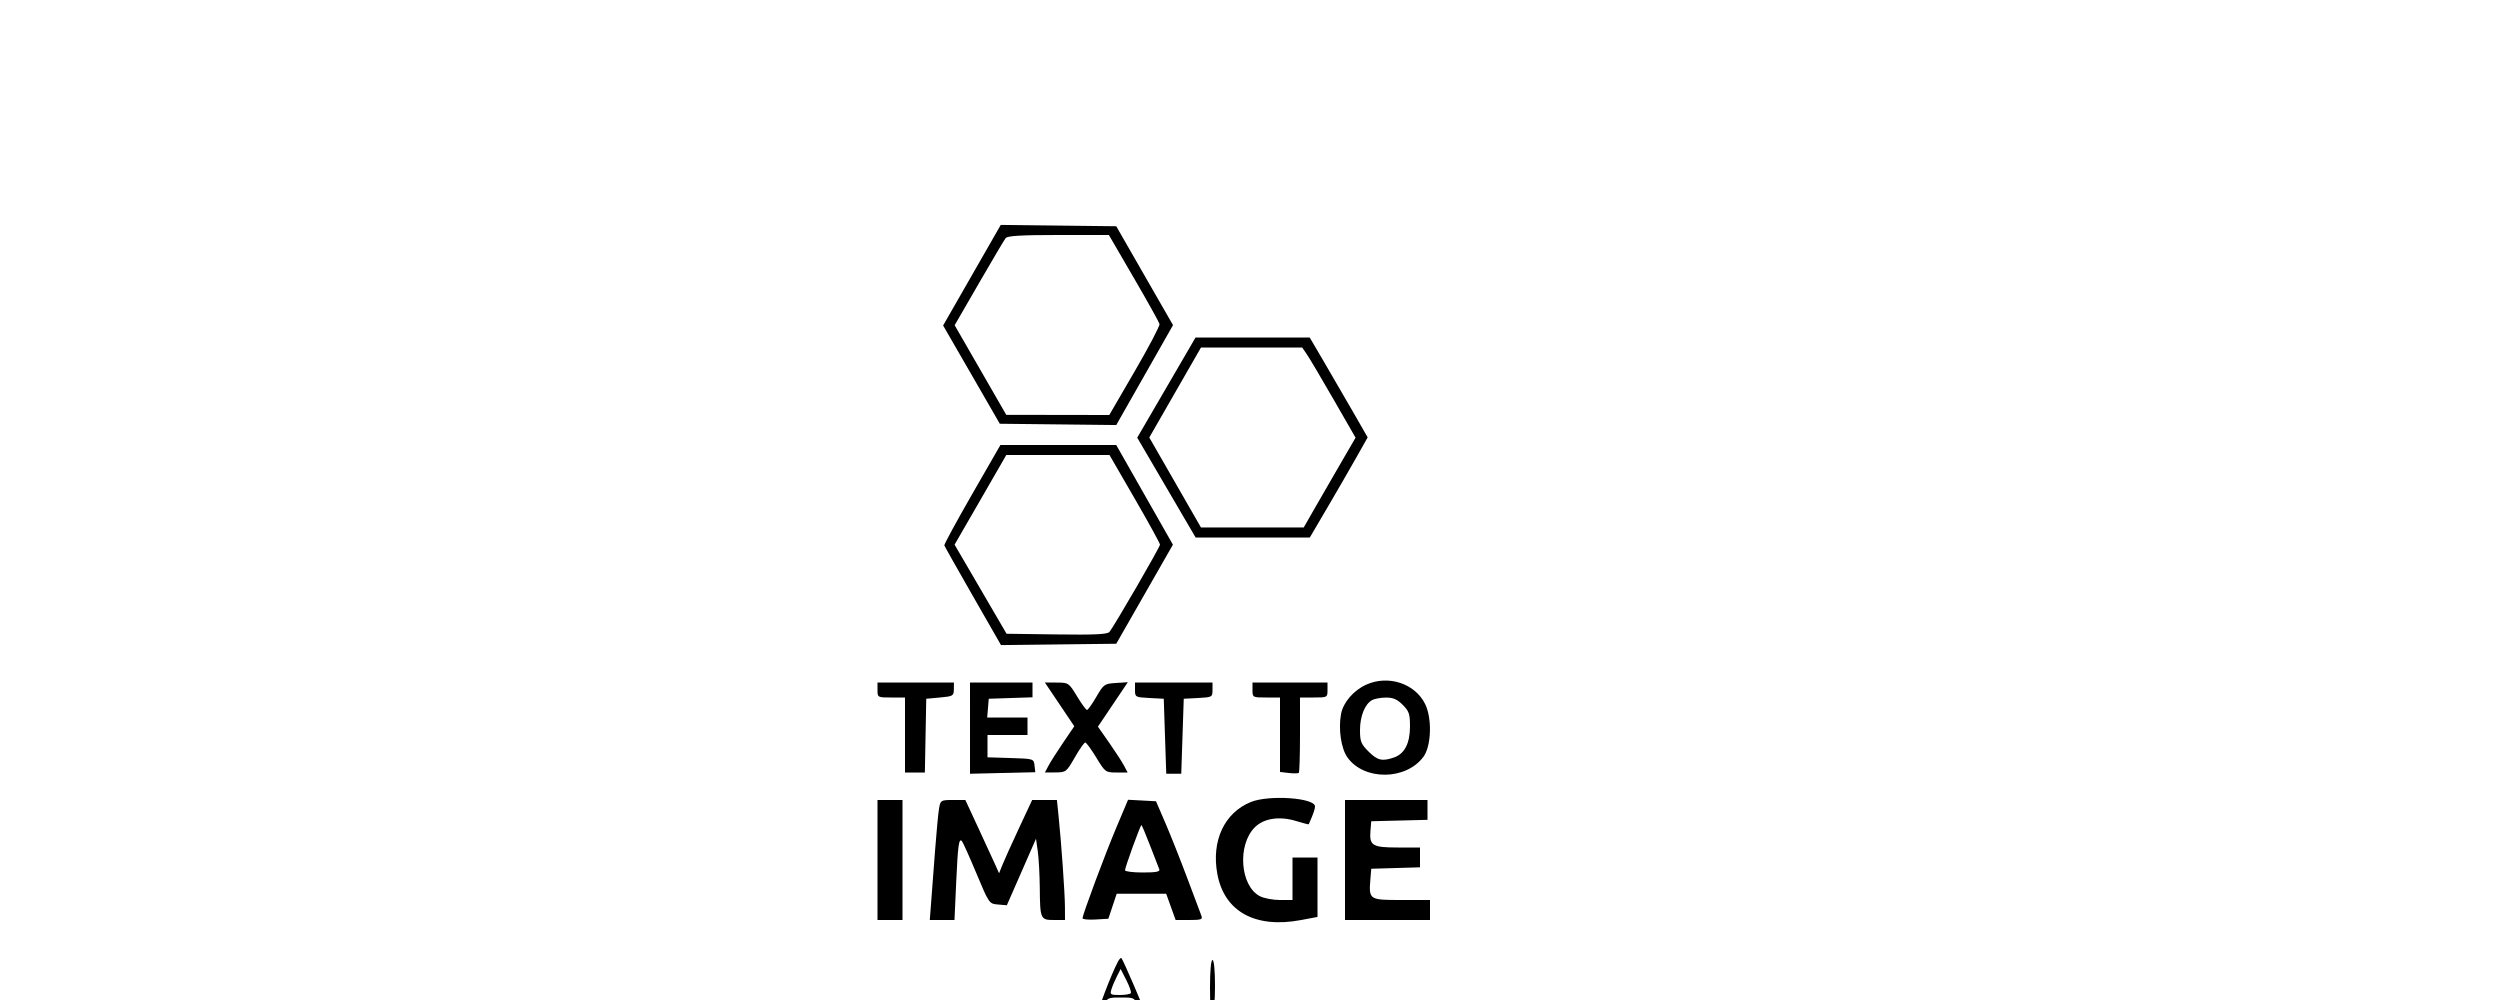 <svg xmlns="http://www.w3.org/2000/svg" width="300" height="120" viewBox="0 0 600 400" version="1.1"><path d="M 188.775 110.078 L 177.249 130.193 188.587 149.846 L 199.924 169.500 223.212 169.757 L 246.500 170.015 257.853 150.036 L 269.207 130.057 257.853 110.278 L 246.500 90.500 223.400 90.232 L 200.301 89.964 188.775 110.078 M 202.257 95.250 C 201.713 95.938, 196.902 104.058, 191.565 113.295 L 181.862 130.091 192.181 148.012 L 202.500 165.934 223.106 165.967 L 243.712 166 253.919 148.445 C 259.533 138.790, 263.985 130.308, 263.813 129.596 C 263.641 128.884, 259.012 120.584, 253.527 111.151 L 243.554 94 223.399 94 C 208.470 94, 202.989 94.324, 202.257 95.250 M 266.554 155.035 L 254.891 175.069 266.570 195.035 L 278.249 215 301.086 215 L 323.924 215 330.826 203.250 C 334.623 196.787, 339.830 187.777, 342.398 183.226 L 347.067 174.951 340.904 164.226 C 337.514 158.327, 332.297 149.338, 329.312 144.250 L 323.883 135 301.050 135 L 278.217 135 266.554 155.035 M 270.055 157 L 259.716 175 270.055 193 L 280.394 211 300.947 210.991 L 321.500 210.981 325.063 204.741 C 327.023 201.308, 331.686 193.228, 335.426 186.784 L 342.225 175.068 333.435 159.784 C 328.600 151.378, 323.794 143.262, 322.754 141.750 L 320.864 139 300.629 139 L 280.394 139 270.055 157 M 188.835 197.713 C 182.601 208.555, 177.604 217.756, 177.732 218.159 C 177.860 218.563, 183.013 227.700, 189.183 238.464 L 200.401 258.036 223.450 257.768 L 246.500 257.500 257.833 237.686 L 269.166 217.872 257.833 197.942 L 246.500 178.013 223.335 178.007 L 200.171 178 188.835 197.713 M 200.930 184.756 C 200.067 186.265, 195.417 194.331, 190.596 202.679 L 181.832 217.858 192.229 235.679 L 202.625 253.500 222.673 253.770 C 237.942 253.976, 242.973 253.737, 243.777 252.769 C 245.628 250.538, 264 218.827, 264 217.862 C 264 217.352, 259.453 209.074, 253.897 199.467 L 243.793 182 223.147 182.006 L 202.500 182.013 200.930 184.756 M 346.459 273.880 C 341.409 276.173, 337.282 280.983, 336.420 285.576 C 335.290 291.600, 336.433 299.395, 338.970 302.958 C 345.622 312.300, 362.367 312.168, 369.375 302.718 C 372.519 298.478, 372.895 287.481, 370.094 281.694 C 366.081 273.405, 355.329 269.851, 346.459 273.880 M 151 276 C 151 278.970, 151.056 279, 156.500 279 L 162 279 162 294 L 162 309 165.973 309 L 169.947 309 170.223 294.250 L 170.500 279.500 176 279 C 181.200 278.527, 181.502 278.350, 181.539 275.750 L 181.579 273 166.289 273 L 151 273 151 276 M 187.998 291.250 L 187.996 309.500 201.059 309.194 L 214.122 308.887 213.811 306.194 C 213.501 303.509, 213.468 303.499, 204.250 303.212 L 195 302.925 195 298.462 L 195 294 203 294 L 211 294 211 290.500 L 211 287 202.940 287 L 194.879 287 195.190 283.250 L 195.500 279.500 204.250 279.211 L 213 278.922 213 275.961 L 213 273 200.500 273 L 188 273 187.998 291.250 M 223.832 281.750 L 229.715 290.500 225.298 297 C 222.868 300.575, 220.221 304.738, 219.415 306.250 L 217.949 309 222.224 308.970 C 226.390 308.941, 226.588 308.787, 229.919 302.970 C 231.799 299.687, 233.679 297, 234.097 297 C 234.514 297, 236.495 299.700, 238.500 303 C 242.078 308.889, 242.227 309, 246.598 309 L 251.051 309 249.605 306.250 C 248.809 304.738, 246.136 300.613, 243.665 297.084 L 239.171 290.669 245.150 281.777 L 251.129 272.885 246.352 273.193 C 241.749 273.489, 241.463 273.692, 238.537 278.732 C 236.867 281.610, 235.190 283.973, 234.812 283.982 C 234.433 283.992, 232.633 281.538, 230.812 278.528 C 227.548 273.136, 227.430 273.056, 222.724 273.028 L 217.948 273 223.832 281.750 M 254 275.950 C 254 278.840, 254.117 278.906, 259.750 279.200 L 265.500 279.500 266 294.500 L 266.500 309.500 269.500 309.500 L 272.500 309.500 273 294.500 L 273.500 279.500 279.250 279.200 C 284.883 278.906, 285 278.840, 285 275.950 L 285 273 269.500 273 L 254 273 254 275.950 M 301 276 C 301 278.970, 301.056 279, 306.500 279 L 312 279 312 293.891 L 312 308.781 315.531 309.193 C 317.472 309.420, 319.272 309.394, 319.531 309.136 C 319.789 308.878, 320 301.992, 320 293.833 L 320 279 325.500 279 C 330.944 279, 331 278.970, 331 276 L 331 273 316 273 L 301 273 301 276 M 348.750 280.080 C 345.907 281.736, 344 286.542, 344 292.050 C 344 296.573, 344.414 297.614, 347.400 300.600 C 350.998 304.198, 352.882 304.634, 357.652 302.971 C 361.848 301.509, 364 297.287, 364 290.519 C 364 285.582, 363.621 284.467, 361.077 281.923 C 358.846 279.692, 357.248 279.007, 354.327 279.030 C 352.222 279.047, 349.712 279.519, 348.750 280.080 M 300.330 320.807 C 289.724 325.117, 284.489 336.372, 286.934 349.602 C 289.714 364.641, 302.123 371.468, 320.408 368.017 L 327 366.774 327 354.887 L 327 343 322 343 L 317 343 317 351.500 L 317 360 311.950 360 C 309.173 360, 305.581 359.317, 303.967 358.483 C 296.057 354.393, 294.839 338.007, 301.919 330.928 C 305.529 327.317, 311.773 326.366, 318.453 328.411 C 321.178 329.245, 323.449 329.831, 323.501 329.713 C 325.329 325.573, 326 323.655, 326 322.572 C 326 319.126, 307.581 317.860, 300.330 320.807 M 151 344 L 151 368 156 368 L 161 368 161 344 L 161 320 156 320 L 151 320 151 344 M 175.640 323.250 C 175.319 325.038, 174.599 332.575, 174.040 340 C 173.481 347.425, 172.774 356.762, 172.470 360.750 L 171.917 368 176.854 368 L 181.792 368 182.462 353.250 C 183.151 338.077, 183.540 335.207, 184.743 336.410 C 185.126 336.793, 187.736 342.595, 190.542 349.303 C 195.620 361.443, 195.661 361.501, 199.190 361.803 L 202.736 362.105 206.815 352.803 C 209.059 347.686, 211.683 341.700, 212.646 339.500 L 214.398 335.500 215.111 340.500 C 215.504 343.250, 215.864 349.851, 215.912 355.168 C 216.026 367.651, 216.180 368, 221.607 368 L 226 368 225.977 362.750 C 225.954 357.300, 224.536 337.126, 223.413 326.250 L 222.767 320 217.814 320 L 212.861 320 207.606 331.250 C 204.716 337.438, 201.738 344.033, 200.989 345.907 L 199.627 349.314 198.338 346.407 C 197.629 344.808, 194.594 338.212, 191.594 331.750 L 186.139 320 181.181 320 C 176.373 320, 176.205 320.099, 175.640 323.250 M 246.608 330.849 C 241.998 341.770, 233.044 365.783, 233.015 367.302 C 233.007 367.744, 235.326 367.969, 238.168 367.802 L 243.337 367.500 245.005 362.500 L 246.673 357.500 256.574 357.500 L 266.476 357.500 268.363 362.750 L 270.251 368 275.732 368 C 280.484 368, 281.127 367.773, 280.561 366.297 C 280.201 365.361, 277.658 358.594, 274.910 351.259 C 272.161 343.925, 268.222 334.004, 266.156 329.212 L 262.399 320.500 256.813 320.203 L 251.227 319.907 246.608 330.849 M 338 344 L 338 368 355 368 L 372 368 372 364 L 372 360 360.519 360 C 347.574 360, 347.482 359.936, 348.180 351.405 L 348.500 347.500 358.250 347.214 L 368 346.928 368 342.964 L 368 339 359.122 339 C 348.944 339, 347.698 338.239, 348.185 332.320 L 348.500 328.500 359.750 328.217 L 371 327.934 371 323.967 L 371 320 354.500 320 L 338 320 338 344 M 253.133 338.602 C 251.410 343.333, 250 347.608, 250 348.102 C 250 348.596, 253.198 349, 257.107 349 C 262.387 349, 264.088 348.679, 263.725 347.750 C 263.456 347.063, 261.800 342.788, 260.045 338.250 C 258.290 333.712, 256.722 330, 256.561 330 C 256.399 330, 254.857 333.871, 253.133 338.602 M 247.180 384.664 C 244.545 389.587, 238.936 404.299, 239.300 405.330 C 239.528 405.974, 240.430 404.813, 241.306 402.750 C 242.869 399.067, 242.996 399, 248.371 399 C 253.740 399, 253.867 399.067, 255 402.500 C 256.032 405.626, 258 407.361, 258 405.145 C 258 404.239, 249.249 383.916, 248.564 383.231 C 248.343 383.010, 247.720 383.655, 247.180 384.664 M 284 395.059 C 284 402.177, 284.356 405.898, 285 405.500 C 285.563 405.152, 286 400.323, 286 394.441 C 286 388.147, 285.603 384, 285 384 C 284.394 384, 284 388.353, 284 395.059 M 246.755 390.551 C 245.929 392.173, 244.941 394.512, 244.559 395.750 C 243.919 397.825, 244.178 398, 247.874 398 C 250.078 398, 252.089 397.663, 252.342 397.250 C 252.595 396.837, 251.779 394.498, 250.529 392.051 L 248.257 387.603 246.755 390.551" stroke="none" fill="#000000" fill-rule="evenodd"/></svg>